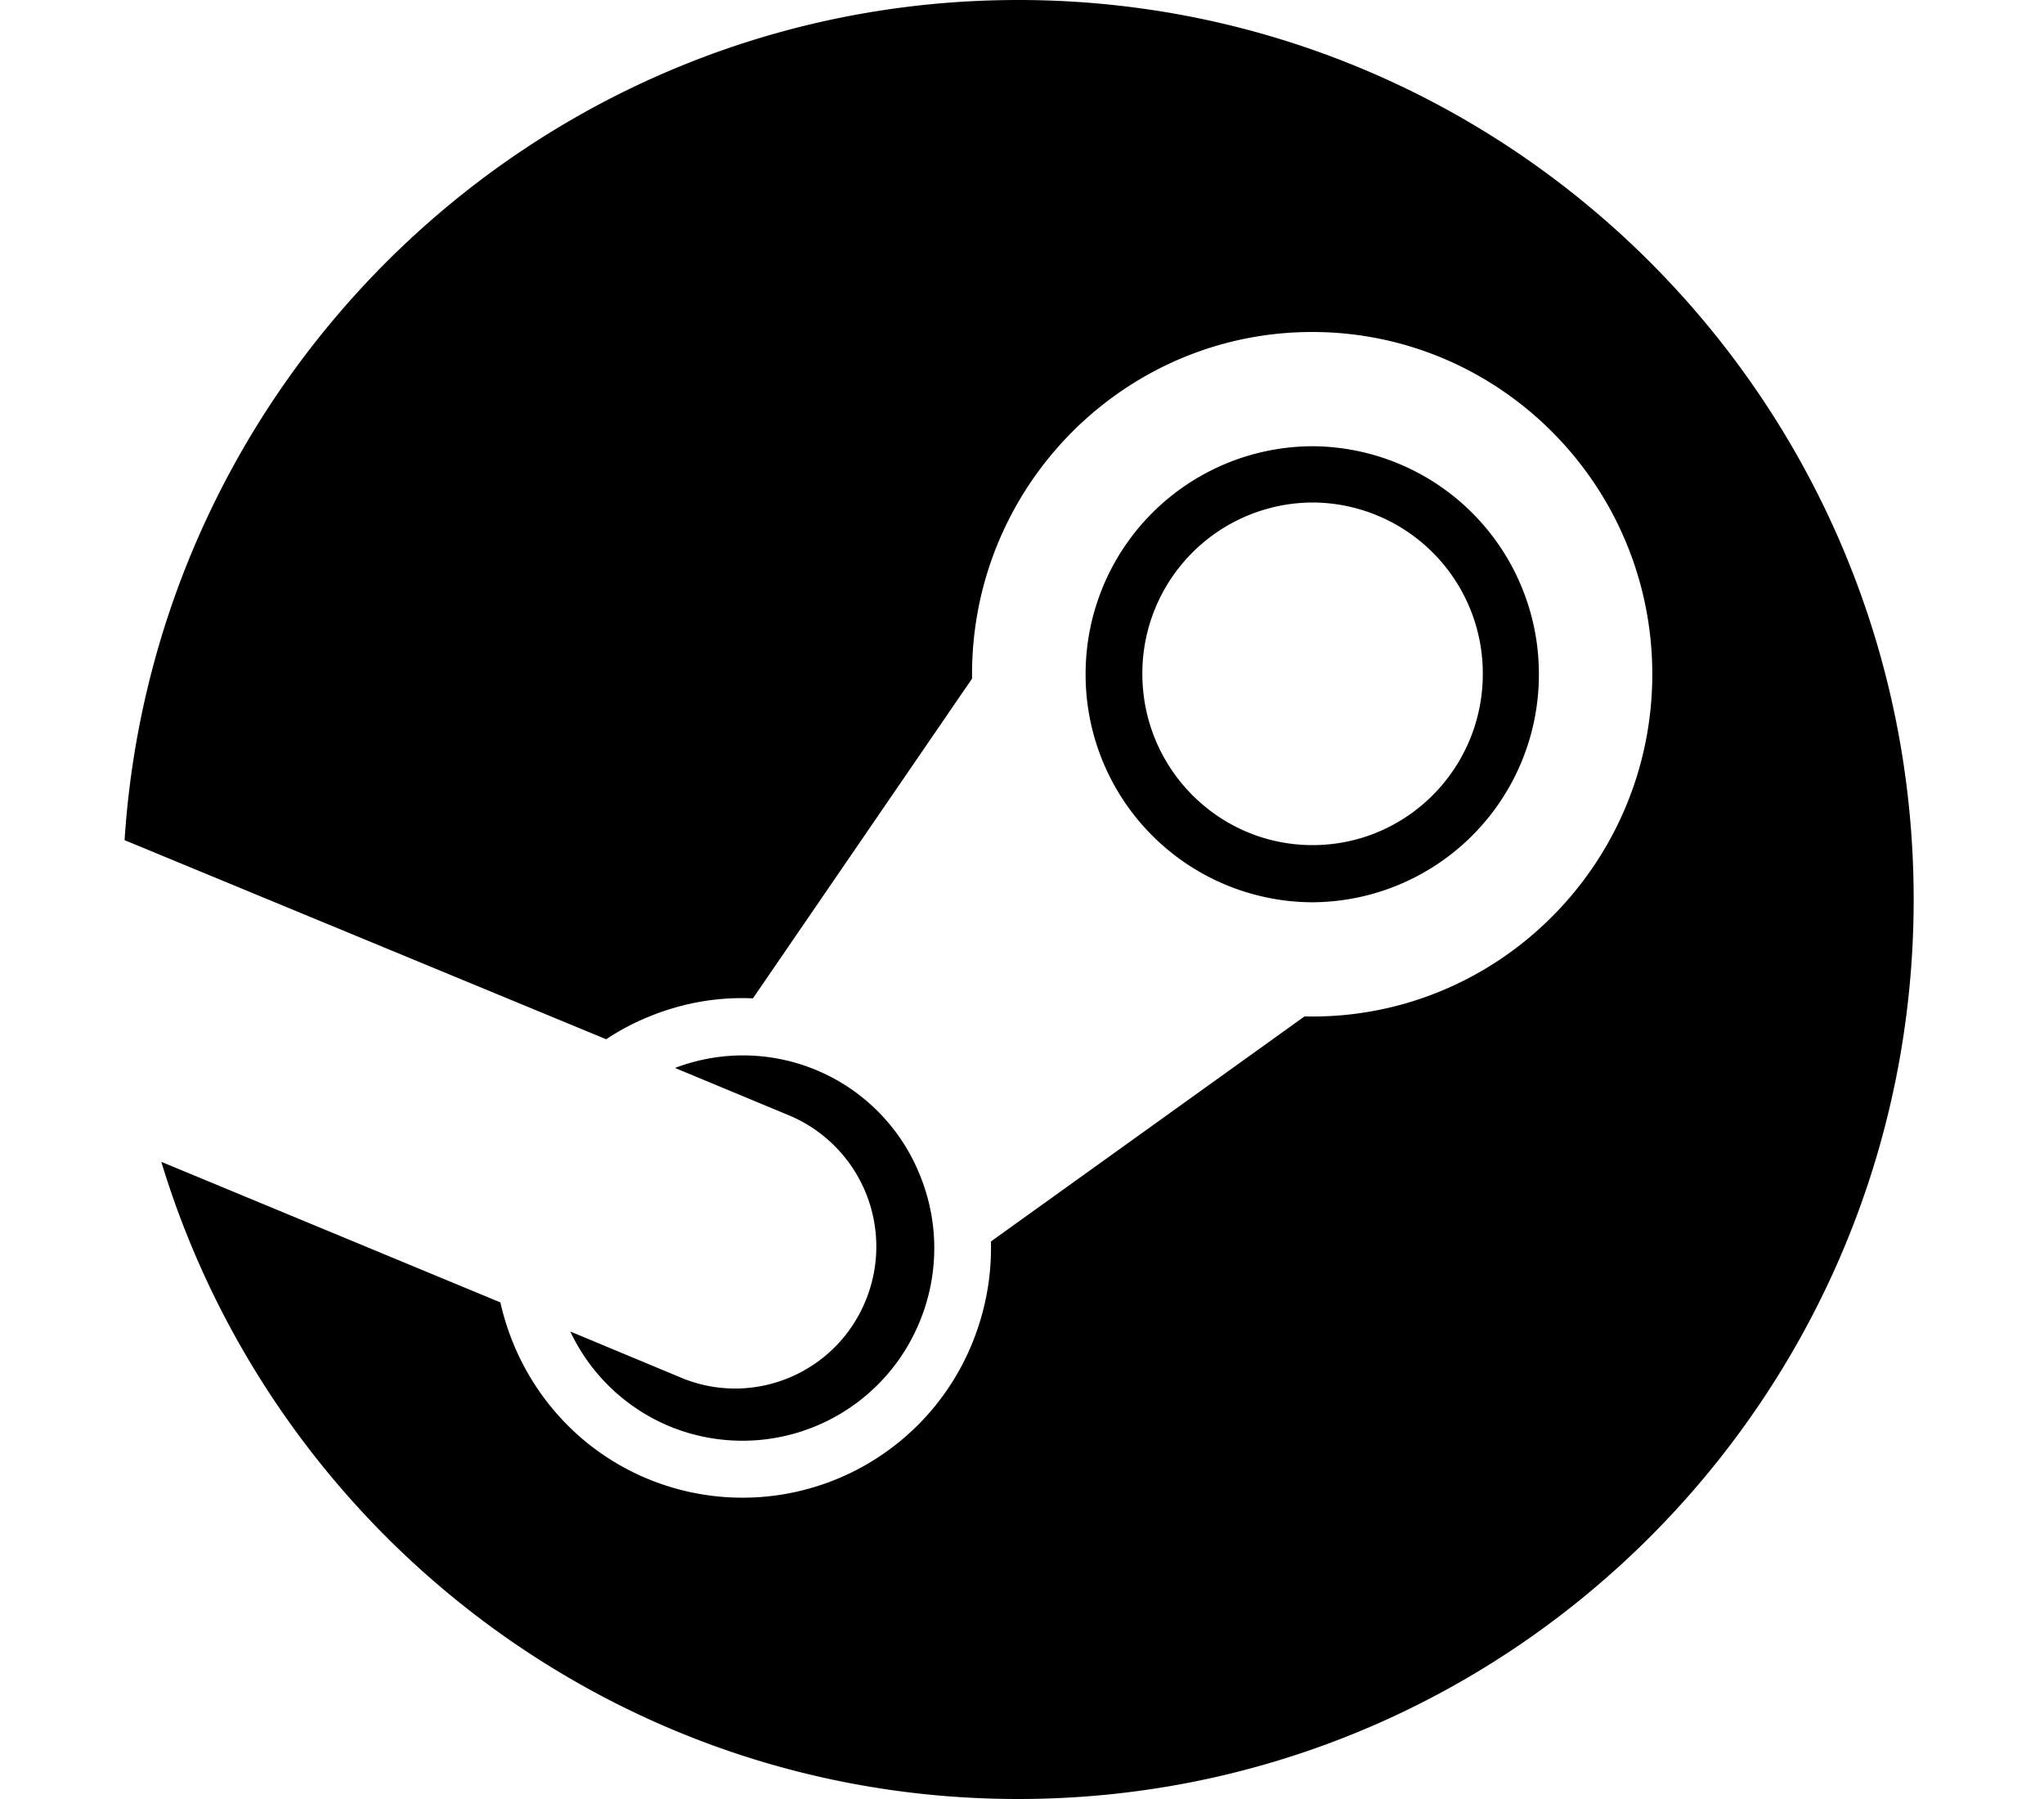 <svg  xmlns="http://www.w3.org/2000/svg" width="25px" viewBox="0 0 22 22"><path d="M.028 10.277a21.629 21.629 0 00-.004-.008C.399 4.535 5.148 0 10.954 0c6.048 0 10.952 4.925 10.952 11s-4.904 11-10.953 11C6.015 22 1.84 18.719.473 14.208l4.147 1.719c.21.937.85 1.76 1.795 2.155a3.034 3.034 0 003.971-1.643c.167-.406.245-.832.234-1.257l3.835-2.752.094.001c2.295 0 4.16-1.879 4.16-4.186 0-2.308-1.865-4.185-4.16-4.185-2.294 0-4.16 1.877-4.16 4.185v.054l-2.68 3.91c-.434-.02-.87.057-1.282.228a2.976 2.976 0 00-.513.272L.028 10.276v.001zm9.718 5.892a2.342 2.342 0 01-3.065 1.27 2.334 2.334 0 01-1.206-1.156l1.354.564c.88.368 1.89-.051 2.256-.935a1.74 1.74 0 00-.929-2.27l-1.4-.582a2.331 2.331 0 012.993 1.305 2.355 2.355 0 01-.003 1.804zm4.803-5.135a2.784 2.784 0 01-2.771-2.789 2.784 2.784 0 012.771-2.788 2.784 2.784 0 012.773 2.788 2.784 2.784 0 01-2.773 2.789zm-2.077-2.793c0 1.157.933 2.094 2.082 2.094 1.15 0 2.082-.937 2.082-2.094a2.09 2.09 0 00-2.082-2.096 2.09 2.09 0 00-2.082 2.096z"></path></svg>